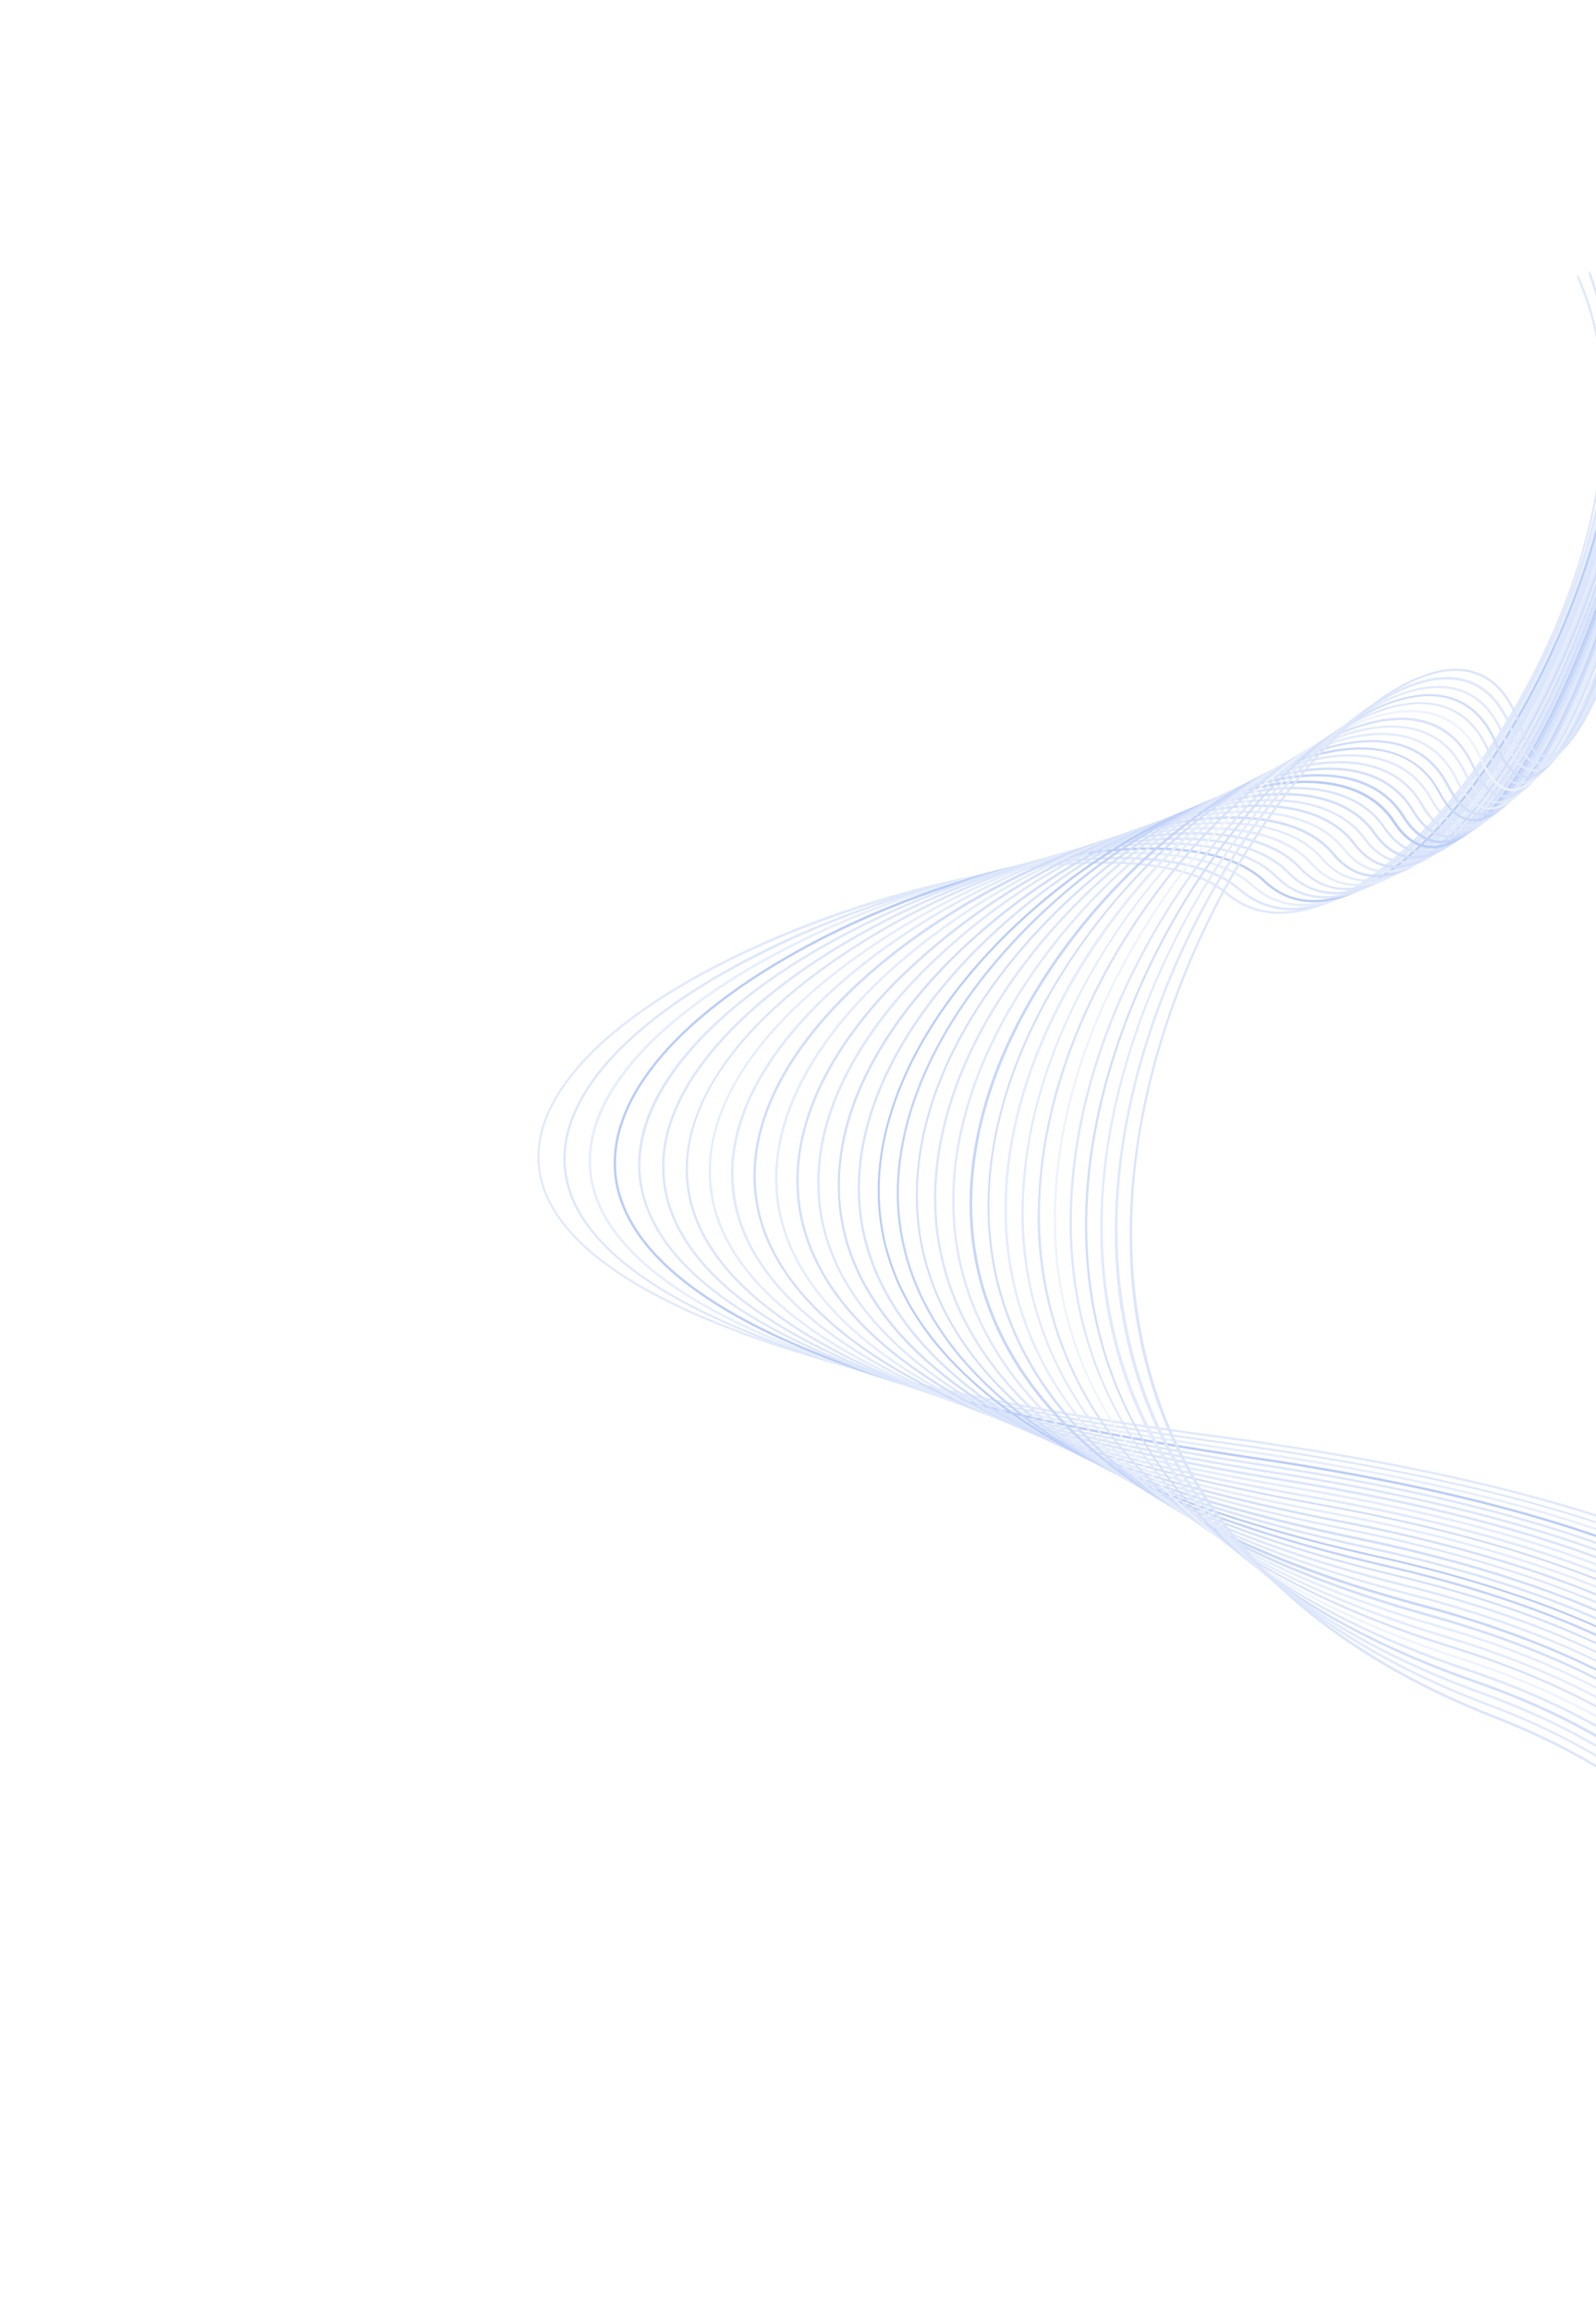 <svg width="322" height="466" viewBox="0 0 322 466" fill="none" xmlns="http://www.w3.org/2000/svg">
<g opacity="0.4" clip-path="url(#clip0_365_391)">
<mask id="mask0_365_391" style="mask-type:luminance" maskUnits="userSpaceOnUse" x="0" y="0" width="579" height="466">
<path d="M472.231 0L0 170.174L106.403 465.442L578.634 295.268L472.231 0Z" fill="white"/>
</mask>
<g mask="url(#mask0_365_391)">
<path d="M378.241 349.503C376.919 336.453 366.33 324.892 346.712 315.166C324.273 304.021 290.066 295.336 245.017 289.363C138.747 275.252 112.521 253.129 109.204 237.077C106.691 224.85 116.632 211.382 137.219 199.127C171.405 178.77 230.107 165.845 247.329 180.336C254.086 186.017 263.25 185.555 273.881 178.974C287.697 170.41 302.257 152.155 311.972 131.306C322.963 107.742 326.473 84.371 321.9 65.582C321.059 62.097 319.898 58.696 318.431 55.425L317.992 55.583C319.461 58.846 320.624 62.238 321.464 65.717C331.672 107.647 299.99 162.249 273.64 178.587C263.244 185.039 254.273 185.566 247.676 179.985C239.751 173.316 222.095 171.878 199.228 176.026C177.458 179.994 154.204 188.475 137.015 198.716C116.266 211.085 106.255 224.737 108.807 237.164C112.138 253.38 138.466 275.692 245.025 289.822C351.201 303.922 375.822 330.095 377.78 349.568C378.421 356.1 376.593 362.846 372.852 369.38L373.659 369.089C376.99 363.041 378.939 356.41 378.241 349.503Z" fill="#B2C7F6"/>
<path d="M274.387 178.532C264.746 184.328 256.448 184.534 250.252 179.192C233.707 164.705 179.461 176.611 145.524 196.156C122.569 209.377 111.391 224.103 114.036 237.635C117.267 254.168 143.059 276.899 247.571 291.226C351.81 305.516 375.865 332.278 377.709 352.185C378.137 357.897 377.097 363.623 374.689 368.819L375.277 368.607C377.572 363.464 378.551 357.831 378.126 352.216C376.287 332.137 352.171 305.206 247.608 290.83C143.399 276.529 117.705 253.977 114.501 237.58C111.87 224.212 122.985 209.656 145.758 196.557C164.204 186.246 184.227 179.053 205.018 175.269C226.204 171.524 242.546 173.097 249.935 179.531C256.256 185.065 264.792 184.864 274.638 178.948C288.324 170.713 302.99 152.127 312.9 130.441C324.071 106.001 327.695 81.789 323.111 62.282C322.497 59.667 321.714 57.095 320.764 54.583L320.336 54.738C321.266 57.234 322.039 59.787 322.65 62.38C332.911 105.926 300.467 162.854 274.387 178.532Z" fill="#ABC2F6"/>
<path d="M250.07 292.22C147.871 277.713 122.739 254.688 119.601 237.975C116.947 223.668 129.624 207.568 154.383 193.787C171.936 184.151 190.951 177.459 210.67 173.977C230.598 170.617 245.444 172.29 252.456 178.68C258.378 184.076 266.343 184.102 275.489 178.777C289.049 170.847 303.752 152.022 313.812 129.47C325.143 104.161 328.874 79.087 324.276 58.887C323.9 57.218 323.446 55.522 322.909 53.811L322.47 53.969C322.979 55.6 323.435 57.273 323.815 58.985C333.887 103.411 301.585 163.016 275.241 178.371C266.243 183.575 258.514 183.576 252.745 178.294C245.631 171.839 230.636 170.096 210.568 173.473C190.796 176.966 171.732 183.68 154.134 193.347C142.576 199.766 133.285 206.97 127.262 214.145C120.448 222.316 117.705 230.339 119.117 238.07C122.257 254.975 147.499 278.152 249.97 292.696C352.442 307.239 375.87 334.576 377.561 354.9C377.898 359.476 377.305 364.073 375.816 368.413L376.374 368.212C377.786 363.933 378.337 359.416 377.997 354.923C376.29 334.334 352.747 306.836 250.07 292.22Z" fill="#C3D4F8"/>
<path d="M252.479 293.685C152.237 278.98 127.651 255.499 124.624 238.407C121.886 222.835 135.895 205.522 163.065 190.928C194.966 173.797 240.515 164.146 254.91 177.829C260.47 183.096 267.899 183.293 276.435 178.526C289.866 170.958 304.547 151.757 314.726 128.441C326.028 102.646 329.941 76.076 325.44 55.457C325.27 54.673 325.09 53.892 324.883 53.099L324.434 53.261C324.627 54.014 324.813 54.781 324.98 55.555C329.447 76.051 325.563 102.543 314.315 128.24C304.145 151.485 289.546 170.6 276.211 178.122C267.884 182.814 260.633 182.609 255.237 177.485C248.561 171.155 234.67 169.284 216.154 172.215C197.509 175.405 179.502 181.586 162.827 190.518C135.452 205.23 121.376 222.703 124.151 238.499C127.178 255.749 151.882 279.401 252.38 294.16C352.878 308.919 375.851 336.837 377.377 357.705C377.624 361.217 377.327 364.747 376.494 368.168L377.023 367.978C377.803 364.618 378.076 361.161 377.833 357.721C376.32 336.668 353.32 308.489 252.479 293.685Z" fill="#5383EC"/>
<path d="M254.846 295.188C156.503 280.25 132.446 256.297 129.534 238.836C126.772 222.134 142.577 203.114 171.763 187.986C202.27 172.179 243.66 163.464 257.33 176.946C262.565 182.093 269.487 182.541 277.477 178.196C290.735 170.961 305.368 151.439 315.692 127.338C326.978 100.906 330.972 73.653 326.678 52.452L326.229 52.614C330.457 73.726 326.504 100.841 315.261 127.144C304.968 151.144 290.424 170.6 277.249 177.782C269.488 182.011 262.718 181.61 257.671 176.609C243.836 162.983 202.242 171.693 171.545 187.569C158.073 194.554 147.019 202.652 139.589 210.988C131.114 220.49 127.573 229.894 129.067 238.915C132.029 256.515 156.152 280.681 254.777 295.653C353.402 310.624 375.879 339.228 377.245 360.559C377.399 363.03 377.292 365.509 376.925 367.957L377.424 367.777C377.769 365.38 377.868 362.953 377.721 360.535C376.347 339.026 353.912 310.226 254.846 295.188Z" fill="#ABC2F6"/>
<path d="M278.382 177.363C271.138 181.179 264.793 180.614 260.033 175.723C254.218 169.748 242.452 167.585 226.886 169.632C212.465 171.515 195.435 176.976 180.165 184.598C165.842 191.754 153.877 200.293 145.7 209.248C136.351 219.482 132.367 229.564 133.892 239.329C136.669 257.322 160.311 281.967 257.094 297.174C354.13 312.425 375.922 341.659 377.112 363.504C377.193 364.969 377.184 366.436 377.084 367.899L377.563 367.727C377.651 366.313 377.66 364.895 377.588 363.48C376.409 341.449 354.543 312.039 257.163 296.709C160.666 281.546 137.116 257.094 134.35 239.254C132.859 229.646 136.796 219.683 146.04 209.565C154.187 200.655 166.071 192.202 180.373 185.019C209.499 170.476 247.13 163.149 259.689 176.05C264.62 181.104 271.157 181.702 278.597 177.77C291.675 170.882 306.252 151.11 316.642 126.162C327.536 100.108 331.674 73.287 328.314 51.863L327.865 52.025C331.196 73.369 327.011 100.06 316.205 125.981C306.015 150.451 291.162 170.615 278.382 177.363Z" fill="#A7C0F5"/>
<path d="M259.438 298.268C164.725 282.867 141.696 257.889 139.067 239.651C135.714 216.431 162.573 194.691 188.832 182.071C203.49 175.031 218.841 170.322 232.057 168.817C246.279 167.198 256.624 169.388 262.067 175.114C266.708 180.081 272.856 180.819 279.825 177.271C304.268 164.833 335.737 101.041 329.87 51.302L329.411 51.467C335.207 101.007 303.877 164.5 279.597 176.857C272.734 180.356 266.939 179.66 262.392 174.794C250.277 161.845 216.153 168.427 188.664 181.636C173.688 188.825 160.584 197.989 151.763 207.435C141.677 218.25 137.145 229.409 138.606 239.715C141.269 258.111 164.377 283.274 259.383 298.772C354.742 314.278 375.983 344.206 377.006 366.586C377.023 367.042 377.031 367.501 377.039 367.961L377.508 367.792C377.504 367.376 377.495 366.973 377.471 366.565C376.417 343.971 355.124 313.87 259.438 298.268Z" fill="#A4BDF5"/>
<path d="M261.666 299.855C168.688 284.201 146.185 258.684 143.694 240.046C140.32 214.862 170.313 191.53 197.059 179.197C226.917 165.405 254.583 163.349 264.329 174.198C268.726 179.084 274.509 179.965 281.027 176.759C293.47 170.641 308.245 149.794 318.574 123.673C328.545 98.437 332.972 72.481 331.186 50.828L330.727 50.993C332.487 72.543 328.06 98.374 318.123 123.486C307.836 149.502 293.189 170.235 280.822 176.315C274.386 179.468 268.954 178.652 264.649 173.868C253.118 161.036 221.406 167.403 196.833 178.76C181.162 186.053 167.262 195.571 157.694 205.602C146.754 217.143 141.745 229.07 143.237 240.121C145.752 258.919 168.296 284.646 261.59 300.333C353.1 315.727 374.977 345.291 376.763 368.071L377.222 367.906C375.358 344.973 353.301 315.283 261.666 299.855Z" fill="#BED0F8"/>
<path d="M263.844 301.459C172.543 285.551 150.574 259.481 148.23 240.407C145.084 214.948 174.409 189.918 204.847 176.39C228.041 166.116 256.095 161.135 266.518 173.206C270.676 178.02 276.132 179.03 282.302 176.108C294.562 170.292 309.173 149.178 319.51 122.299C329.066 97.538 333.568 72.041 332.433 50.378L331.974 50.544C333.077 72.116 328.602 97.469 319.083 122.148C308.778 148.925 294.265 169.937 282.048 175.715C276.014 178.577 270.898 177.636 266.837 172.933C256.258 160.682 227.963 165.648 204.616 176C174.005 189.579 144.54 214.784 147.702 240.473C150.116 259.68 172.121 285.973 263.712 301.935C349.847 316.955 373.06 345.35 376.263 368.184L376.712 368.022C373.495 345.024 350.128 316.516 263.844 301.459Z" fill="#B5CAF7"/>
<path d="M265.998 303.152C176.321 286.996 154.869 260.3 152.682 240.786C149.609 213.498 181.435 186.935 212.309 173.803C238.211 162.789 260.362 162.191 268.732 172.284C272.697 177.033 277.841 178.144 283.649 175.499C295.695 170.03 310.148 148.601 320.497 120.974C329.557 96.618 334.137 71.588 333.579 49.965L333.091 50.141C333.626 71.671 329.096 96.558 320.019 120.774C309.741 148.285 295.376 169.582 283.443 175.021C277.761 177.609 272.93 176.554 269.093 171.94C260.585 161.682 238.221 162.222 212.12 173.308C181.1 186.504 149.114 213.248 152.206 240.778C154.427 260.448 175.94 287.314 265.893 303.517C347.05 318.166 371.232 345.468 375.74 368.327L376.189 368.166C371.619 345.227 347.296 317.818 265.998 303.152Z" fill="#8DADF2"/>
<path d="M268.077 304.793C179.961 288.311 159.049 261.049 157.033 241.101C155.351 224.584 165.916 209.877 175.063 200.459C186.445 188.737 202.573 178.146 219.26 171.298C243.294 161.51 263.055 161.502 270.871 171.277C274.662 176.043 279.402 177.221 284.976 174.773C296.798 169.588 311.104 147.907 321.415 119.55C330.13 95.645 334.676 71.112 334.627 49.588L334.158 49.757C334.178 71.168 329.64 95.596 320.991 119.342C310.74 147.587 296.499 169.166 284.797 174.307C279.455 176.649 274.89 175.521 271.195 170.957C263.3 160.963 243.328 160.946 219.091 170.829C202.33 177.659 186.164 188.331 174.729 200.095C161.496 213.713 155.207 227.905 156.553 241.116C158.595 261.257 179.592 288.726 267.984 305.255C344.475 319.557 369.37 345.835 375.04 368.636L375.479 368.478C369.735 345.534 344.746 319.121 268.077 304.793Z" fill="#BED0F8"/>
<path d="M270.123 306.501C183.523 289.721 163.135 261.819 161.284 241.361C159.708 223.949 170.852 208.503 180.411 198.633C193.318 185.701 208.761 175.58 225.768 168.908C248.068 160.218 265.708 160.703 272.978 170.213C276.593 174.93 281.094 176.194 286.368 173.977C297.946 169.084 312.084 147.125 322.381 118.04C330.653 94.656 335.176 70.593 335.574 49.246L335.085 49.422C334.676 70.706 330.152 94.611 321.918 117.88C311.7 146.903 297.648 168.695 286.187 173.536C281.141 175.669 276.816 174.455 273.36 169.929C265.934 160.205 248.1 159.711 225.6 168.472C208.527 175.16 193.027 185.317 180.078 198.302C170.414 208.255 159.233 223.85 160.816 241.406C162.677 262.018 183.15 290.126 270.071 306.949C342.194 320.919 367.518 346.231 374.272 368.913L374.671 368.769C367.871 345.958 342.439 320.504 270.123 306.501Z" fill="#93B1F3"/>
<path d="M272.137 308.244C186.991 291.155 167.137 262.575 165.465 241.613C164.016 223.333 175.606 207.219 185.566 196.866C198.628 183.593 214.399 173.295 231.804 166.677C252.175 159.076 268.334 160.017 275.044 169.131C278.477 173.811 282.738 175.162 287.753 173.129C299.106 168.519 313.016 146.305 323.309 116.488C331.195 93.66 335.695 70.125 336.452 48.93L335.973 49.103C335.19 70.194 330.707 93.588 322.87 116.365C312.665 146.048 298.822 168.171 287.585 172.727C282.827 174.656 278.725 173.373 275.427 168.88C268.592 159.574 252.22 158.575 231.663 166.254C214.191 172.882 198.355 183.202 185.236 196.512C175.196 206.893 163.532 223.147 165.002 241.611C166.685 262.727 186.614 291.516 272.05 308.659C340.068 322.306 365.632 346.719 373.33 369.207L373.779 369.045C366.025 346.465 340.351 321.933 272.137 308.244Z" fill="#ACC3F6"/>
<path d="M274.105 310.015C190.363 292.6 171.039 263.333 169.542 241.857C168.273 222.701 180.249 205.906 190.529 195.19C203.157 182.05 220.495 170.752 237.009 164.8L237.418 164.653C256.326 157.93 270.789 159.199 277.092 168.122C280.37 172.779 284.426 174.215 289.196 172.35C300.301 168.021 314.074 145.517 324.256 115.02C331.523 93.571 335.896 71.247 337.259 48.639L336.781 48.811C335.389 71.296 331.026 93.496 323.805 114.832C313.654 145.195 299.999 167.589 289.013 171.874C284.479 173.644 280.603 172.267 277.467 167.818C271.025 158.697 256.376 157.382 237.242 164.164C219.493 170.795 203.433 181.275 190.215 194.852C179.85 205.644 167.773 222.565 169.111 241.911C170.592 263.562 189.98 293.008 274.017 310.52C338.186 323.806 363.796 347.347 372.355 369.659L372.804 369.498C364.198 347.055 338.458 323.404 274.105 310.015Z" fill="#8FAEF3"/>
<path d="M276.034 311.834C193.641 294.067 174.843 264.071 173.58 242.025C172.689 226.452 180.42 209.226 195.353 193.508C208.434 179.776 226.07 168.213 242.57 162.627C259.915 156.76 273.21 158.35 279.073 166.991C282.157 171.516 286.011 173.08 290.479 171.47L290.619 171.42C301.492 167.355 315.054 144.578 325.172 113.404C332.081 92.332 336.388 70.493 337.997 48.373L337.519 48.545C335.894 70.559 331.595 92.292 324.716 113.264C314.641 144.31 301.184 166.97 290.437 170.978L290.307 171.025C286.079 172.549 282.445 171.096 279.462 166.726C273.477 157.904 259.977 156.242 242.422 162.185C225.862 167.792 208.132 179.377 195.004 193.194C179.979 209.002 172.204 226.356 173.108 242.06C174.351 264.27 193.245 294.469 275.928 312.289C336.406 325.338 361.985 348.011 371.27 369.994L371.719 369.832C362.401 347.726 336.728 324.918 276.034 311.834Z" fill="#A0BBF5"/>
<path d="M277.916 313.68C196.826 295.557 178.559 264.783 177.527 242.159C176.782 225.958 184.749 208.106 199.972 191.877C213.338 177.626 231.06 166.02 247.347 160.748C263.291 155.622 275.57 157.488 281.014 165.874C283.999 170.435 287.739 172.029 292.031 170.494C302.652 166.666 316 143.64 326.036 111.83C332.621 91.138 336.86 69.77 338.676 48.129L338.217 48.294C333.764 104.728 309.306 163.773 291.943 170.029C287.864 171.499 284.337 169.997 281.473 165.585C275.893 157.011 263.432 155.076 247.268 160.281C230.891 165.551 213.103 177.225 199.692 191.539C184.387 207.853 176.377 225.867 177.111 242.162C178.167 264.947 196.486 295.928 277.865 314.071C334.876 326.814 360.25 348.636 370.249 370.317L370.697 370.156C360.594 348.467 335.146 326.469 277.916 313.68Z" fill="#5383EC"/>
<path d="M279.776 315.558C199.871 297.065 182.2 265.478 181.392 242.254C180.81 225.442 188.971 207.002 204.443 190.278C218.042 175.547 235.739 163.838 251.746 158.949C266.659 154.398 277.721 156.454 282.891 164.736C285.766 169.336 289.313 170.955 293.427 169.551L293.586 169.494C303.948 165.76 317.013 142.542 326.909 110.22C333.172 89.929 337.325 69.046 339.304 47.902L338.815 48.078C336.851 69.106 332.729 89.876 326.513 110.058C316.697 142.228 303.717 165.336 293.485 169.023L293.335 169.077C289.454 170.408 286.09 168.859 283.348 164.47C278.038 155.99 266.803 153.861 251.668 158.481C235.547 163.4 217.782 175.201 204.11 189.947C188.589 206.756 180.365 225.332 180.943 242.258C181.752 265.639 199.544 297.441 279.693 316.016C333.387 328.467 358.487 349.531 368.995 370.871L369.443 370.709C358.903 349.246 333.712 328.057 279.776 315.558Z" fill="#6B94EF"/>
<path d="M281.583 317.477C202.905 298.575 185.734 266.154 185.185 242.274C184.288 203.075 226.462 165.704 255.932 157.181C269.728 153.19 279.997 155.453 284.837 163.538C287.632 168.167 290.985 169.811 294.928 168.526L295.197 168.429C305.299 164.788 318.121 141.365 327.848 108.574C333.775 88.707 337.804 68.322 339.882 47.694L339.394 47.87C337.311 68.391 333.301 88.669 327.416 108.436C317.679 141.107 305.012 164.396 295.059 167.982L294.8 168.076C291.094 169.299 287.895 167.678 285.261 163.307C280.27 154.96 269.836 152.678 255.844 156.717C226.254 165.283 183.88 202.85 184.79 242.27C185.339 266.308 202.59 298.982 281.526 317.881C332.121 330.084 356.837 350.328 367.799 371.211L368.258 371.046C357.193 350.098 332.417 329.684 281.583 317.477Z" fill="#94B2F3"/>
<path d="M283.361 319.44C205.813 300.108 189.197 266.789 188.913 242.238C188.706 224.276 197.234 204.7 212.924 187.108C226.612 171.749 244.557 159.634 259.737 155.483C272.542 151.996 282.095 154.426 286.653 162.354C289.299 166.946 292.551 168.683 296.328 167.502L296.687 167.373C306.53 163.826 319.039 140.222 328.671 106.947C334.302 87.51 338.234 67.619 340.421 47.499L339.932 47.676C337.745 67.695 333.827 87.486 328.222 106.827C318.63 139.964 306.246 163.444 296.539 166.93L296.19 167.056C292.655 168.161 289.577 166.497 287.063 162.116C282.389 153.993 272.637 151.477 259.619 155.03C244.345 159.203 226.317 171.37 212.574 186.795C196.807 204.482 188.237 224.163 188.44 242.239C188.721 266.937 205.399 300.494 283.241 319.889C330.908 331.75 355.11 351.289 366.481 371.776L366.9 371.625C364.301 366.958 361.213 362.58 357.687 358.566C342.25 341.054 317.253 327.878 283.361 319.44Z" fill="#A9C1F6"/>
<path d="M285.103 321.428C208.61 301.648 192.568 267.389 192.565 242.116C192.569 223.617 201.2 203.541 216.963 185.529C230.729 169.791 248.498 157.628 263.325 153.807C275.235 150.743 284.161 153.344 288.494 161.116C291.044 165.72 294.175 167.5 297.788 166.424L298.216 166.27C307.81 162.812 320.043 139.038 329.533 105.306C334.871 86.313 338.679 66.922 340.919 47.32L340.421 47.499C338.169 67.006 334.364 86.3 329.044 105.2C319.605 138.79 307.486 162.444 298.042 165.848L297.623 165.999C294.234 167.006 291.295 165.292 288.871 160.912C284.459 152.92 275.347 150.241 263.22 153.36C248.287 157.197 230.438 169.423 216.607 185.229C200.816 203.319 192.091 223.507 192.103 242.114C192.096 267.548 208.21 302.04 284.983 321.877C329.726 333.472 353.47 352.241 365.097 372.219L365.506 372.071C363.364 368.428 360.926 364.967 358.217 361.724C343.218 343.648 318.601 330.086 285.103 321.428Z" fill="#B2C7F6"/>
<path d="M286.805 323.463C211.327 303.216 195.814 267.955 196.169 241.923C196.702 199.627 238.642 158.981 266.698 152.163C274.553 150.257 285.03 150.066 290.238 159.89C292.677 164.501 295.683 166.337 299.166 165.341C299.333 165.293 299.496 165.234 299.655 165.165C308.989 161.801 320.957 137.852 330.305 103.697C335.351 85.152 339.032 66.261 341.318 47.176L340.82 47.356C338.525 66.35 334.85 85.152 329.824 103.612C320.345 138.219 308.244 162.295 298.958 164.92C295.718 165.84 292.899 164.083 290.572 159.69C286.394 151.817 277.848 148.99 266.497 151.728C238.292 158.51 196.118 199.443 195.613 241.943C195.296 268.142 210.834 303.631 286.595 323.944C328.772 335.203 351.871 353.245 363.799 372.743L364.178 372.606C362.572 369.99 360.817 367.469 358.921 365.054C344.209 346.334 319.947 332.352 286.805 323.463Z" fill="#759CF0"/>
<path d="M288.461 325.493C213.923 304.761 199.045 268.414 199.635 241.598C200.094 222.078 208.973 201.034 224.635 182.336C238.472 165.919 255.777 153.72 269.857 150.517C277.221 148.844 287.013 148.844 291.935 158.625C294.29 163.254 297.18 165.144 300.534 164.228C309.682 161.754 321.688 137.442 331.062 102.14C335.867 84.029 339.44 65.613 341.757 47.018L341.258 47.198C338.955 65.686 335.409 83.998 330.643 102.009C321.485 136.41 309.907 160.377 301.002 163.586C300.829 163.66 300.653 163.724 300.473 163.777C297.391 164.606 294.658 162.806 292.419 158.405C288.441 150.494 280.568 147.627 269.776 150.073C255.613 153.294 238.175 165.564 224.361 182.074C208.593 200.855 199.716 222 199.25 241.624C198.604 268.629 213.562 305.229 288.372 325.999C327.846 336.979 350.3 354.296 362.403 373.246L362.722 373.131C361.711 371.557 360.647 370.012 359.531 368.498C345.205 349.098 321.301 334.671 288.461 325.493Z" fill="#91B0F3"/>
<path d="M301.843 162.607C298.864 163.376 296.257 161.52 294.101 157.1C290.289 149.275 282.9 146.279 272.744 148.428C258.959 151.356 241.833 163.615 228.04 180.433C212.38 199.513 203.42 221.082 202.69 241.196C202.04 259.466 208.119 275.864 220.756 289.921C235.393 306.211 258.692 319.086 289.976 328.103C327.001 338.794 348.777 355.386 360.959 373.71L361.288 373.592C360.936 373.053 360.578 372.529 360.206 371.997C346.223 351.955 322.637 337.064 290.136 327.64C216.447 306.354 202.179 268.919 203.181 241.244C204.797 196.699 246.544 154.488 272.85 148.909C282.771 146.799 289.975 149.715 293.687 157.328C295.959 161.976 298.743 163.916 301.972 163.09L302.55 162.882C311.386 159.697 322.814 135.469 331.863 100.577C336.404 82.906 339.845 64.969 342.166 46.871L341.667 47.05C339.357 65.047 335.928 82.882 331.4 100.451C322.192 135.964 310.611 160.36 301.843 162.607Z" fill="#BFD1F8"/>
<path d="M291.704 329.803C218.88 307.979 205.227 269.309 206.632 240.689C208.796 194.728 250.023 152.322 275.687 147.244C285.028 145.4 291.828 148.416 295.35 155.94C297.543 160.617 300.23 162.602 303.347 161.839C303.555 161.782 303.758 161.708 303.955 161.62C312.532 158.529 323.702 134.213 332.586 98.987C336.909 81.774 340.238 64.327 342.555 46.731L342.066 46.907C339.762 64.43 336.453 81.807 332.155 98.95C323.298 133.998 312.269 158.207 303.892 161.226C303.7 161.307 303.503 161.378 303.303 161.438C300.437 162.144 297.926 160.242 295.84 155.797C292.225 148.082 285.242 144.962 275.643 146.809C262.263 149.455 245.422 161.724 231.719 178.825C216.24 198.155 207.169 220.137 206.186 240.703C205.121 259.065 211.313 277.113 223.427 290.954C237.738 307.778 260.69 321.004 291.628 330.281C326.302 340.669 347.297 356.562 359.557 374.26L359.866 374.149C346.038 354.13 323.131 339.219 291.704 329.803Z" fill="#B8CCF7"/>
<path d="M293.263 332.003C221.196 309.591 208.232 269.612 209.973 240.048C211.226 219.137 220.326 196.863 235.572 177.414C249.079 160.147 265.52 147.954 278.363 145.603C287.18 143.993 293.624 147.115 297.019 154.662C299.132 159.368 301.703 161.406 304.741 160.706C304.966 160.642 305.186 160.563 305.399 160.468C313.826 157.432 324.451 133.572 333.307 97.611C337.414 80.789 340.624 63.761 342.924 46.598L342.425 46.777C340.129 63.84 336.932 80.77 332.848 97.495C323.931 133.691 312.835 158.308 304.615 160.199C301.847 160.836 299.436 158.898 297.429 154.424C293.945 146.662 287.335 143.486 278.308 145.138C265.325 147.506 248.815 159.757 235.226 177.11C219.916 196.662 210.793 219 209.533 240.015C208.139 258.762 214.002 277.328 225.911 291.874C239.897 309.266 262.527 322.912 293.163 332.445C325.559 342.515 345.832 357.687 357.997 374.778L358.266 374.681C344.65 355.532 322.817 341.192 293.263 332.003Z" fill="#9DB8F4"/>
<path d="M294.803 334.244C223.402 311.209 211.081 269.859 213.3 239.244C214.831 217.883 223.982 195.343 239.037 175.68C252.402 158.205 268.491 146.038 280.922 143.949C289.285 142.58 295.425 145.734 298.607 153.222C300.654 157.963 303.162 160.046 306.078 159.412C306.306 159.348 306.529 159.267 306.746 159.172C314.924 156.225 325.246 132.338 333.963 96.18C337.806 80.141 340.94 63.23 343.259 46.432L342.76 46.612C340.463 63.345 337.329 80.132 333.537 96.062C325.005 131.546 314.533 155.892 306.625 158.742C306.415 158.817 306.206 158.893 306.007 158.965C303.351 159.538 300.993 157.559 299.076 153.053C295.761 145.353 289.473 142.039 280.88 143.49C268.293 145.614 252.135 157.839 238.698 175.397C223.554 195.125 214.353 217.807 212.826 239.212C211.375 259.293 216.594 277.308 228.324 292.785C241.993 310.799 264.316 324.905 294.659 334.69C325.003 344.474 344.171 359.176 356.12 375.51L356.738 375.288C343.306 356.963 322.524 343.192 294.803 334.244Z" fill="#D7E2FB"/>
<path d="M296.303 336.532C225.547 312.814 213.895 270.006 216.599 238.269C218.443 216.559 227.591 193.727 242.434 173.881C255.621 156.256 271.312 144.142 283.355 142.226C291.272 140.996 297.093 144.298 300.175 151.755C302.155 156.531 304.581 158.667 307.39 158.083C319.297 155.697 335.548 104.3 343.632 46.343L343.113 46.529C340.822 62.934 337.81 79.339 334.168 94.843C325.796 130.426 315.575 154.75 307.956 157.496C307.756 157.585 307.549 157.659 307.338 157.718C304.769 158.25 302.526 156.217 300.652 151.673C297.468 143.994 291.477 140.596 283.312 141.858C271.135 143.744 255.335 155.931 242.063 173.632C227.197 193.508 217.982 216.466 216.136 238.267C214.376 259.023 219.278 277.659 230.706 293.674C244.049 312.347 266.068 326.923 296.171 337.008C324.36 346.442 342.763 360.428 354.577 376.044L355.175 375.828C341.98 358.41 322.244 345.231 296.303 336.532Z" fill="#ACC3F6"/>
<path d="M297.775 338.865C227.557 314.423 216.632 270.035 219.854 237.108C221.979 215.364 231.423 191.636 245.766 172.027C258.758 154.269 274.056 142.218 285.702 140.58C293.212 139.531 298.786 142.899 301.744 150.356C303.661 155.177 306.011 157.351 308.749 156.849C316.492 155.355 326.651 131.235 335.233 93.795C338.719 78.549 341.655 62.431 343.931 46.235L343.403 46.425C335.413 102.737 320.359 152.203 309.329 156.178C309.119 156.271 308.902 156.349 308.681 156.412C306.204 156.887 304.025 154.809 302.217 150.23C299.167 142.548 293.452 139.072 285.675 140.162C273.882 141.83 258.482 153.94 245.421 171.791C231.027 191.474 221.562 215.333 219.385 237.119C217.29 258.604 221.887 277.926 233.002 294.481C246.004 313.863 267.751 328.966 297.626 339.359C323.782 348.465 341.376 361.705 353.018 376.628L353.567 376.431C340.684 359.88 322.006 347.29 297.775 338.865Z" fill="#8FAEF3"/>
<path d="M299.218 341.242C225.794 314.72 220.011 263.745 223.097 235.725C225.526 213.668 234.985 189.732 249.025 170.097C261.758 152.275 276.692 140.31 287.918 138.88C295.102 137.959 300.407 141.425 303.244 148.891C305.089 153.761 307.366 155.984 310 155.474C320.924 153.521 336.05 103.972 344.27 46.113L343.742 46.303C341.497 62.15 338.666 77.869 335.336 92.641C327.22 128.685 317.828 152.247 310.628 154.842C310.42 154.94 310.203 155.018 309.98 155.075C307.589 155.509 305.482 153.382 303.727 148.762C300.807 141.066 295.332 137.504 287.907 138.444C276.555 139.897 261.522 151.932 248.695 169.867C234.59 189.604 225.091 213.588 222.647 235.729C220.203 257.87 224.434 277.989 235.239 295.186C247.914 315.35 269.386 331.003 299.079 341.732C323.294 350.49 340.063 363.035 351.453 377.192L351.961 377.009C339.429 361.37 321.772 349.392 299.218 341.242Z" fill="#B7CBF7"/>
<path d="M300.628 343.654C227.645 316.229 222.718 263.254 226.32 234.101C229.064 211.762 238.53 187.688 252.289 168.053C264.81 150.206 279.247 138.364 290.072 137.134C296.934 136.352 302.01 139.9 304.73 147.386C306.502 152.304 308.737 154.565 311.308 154.135C311.537 154.07 311.76 153.99 311.977 153.894C319.087 151.331 328.309 127.83 336.265 91.844C339.48 77.283 342.258 61.729 344.522 45.966L344.043 46.138C341.797 61.794 339.05 77.246 335.85 91.724C327.94 127.558 318.869 150.914 311.888 153.43C311.674 153.506 311.455 153.566 311.232 153.61C308.918 154.004 306.862 151.803 305.177 147.157C302.394 139.435 297.128 135.798 290.019 136.612C279.084 137.848 264.468 149.788 251.876 167.751C238.082 187.444 228.588 211.596 225.821 233.999C222.974 257.086 226.851 277.85 237.345 295.712C249.678 316.71 270.9 332.983 300.436 344.061C322.799 352.461 338.671 364.236 349.791 377.678L350.28 377.502C339.148 363.996 323.163 352.126 300.628 343.654Z" fill="#B2C7F6"/>
<path d="M302.009 346.143C229.302 317.796 225.392 262.606 229.531 232.222C232.622 209.69 242.069 185.5 255.494 165.94C267.73 148.116 281.785 136.4 292.178 135.349C298.708 134.709 303.605 138.322 306.231 145.83C307.979 150.836 310.107 153.113 312.612 152.718C319.621 151.624 328.653 128.63 336.787 91.228C339.897 76.907 342.609 61.546 344.839 45.907L344.33 46.091C336.296 101.967 322.821 148.622 313.183 152.083C312.98 152.174 312.77 152.25 312.555 152.31C310.313 152.655 308.345 150.445 306.688 145.722C303.989 137.981 298.959 134.247 292.151 134.931C281.624 135.985 267.434 147.794 255.123 165.724C241.662 185.342 232.173 209.57 229.084 232.203C225.819 256.161 229.313 277.74 239.482 296.328C251.459 318.243 272.445 335.176 301.857 346.626C322.439 354.652 337.438 365.694 348.232 378.386L348.631 378.243C336.934 364.388 321.373 353.695 302.009 346.143Z" fill="#A6BFF5"/>
</g>
</g>
<defs>
<clipPath id="clip0_365_391">
<rect width="501.957" height="313.855" fill="white" transform="translate(0 170.174) rotate(-19.817)"/>
</clipPath>
</defs>
</svg>
